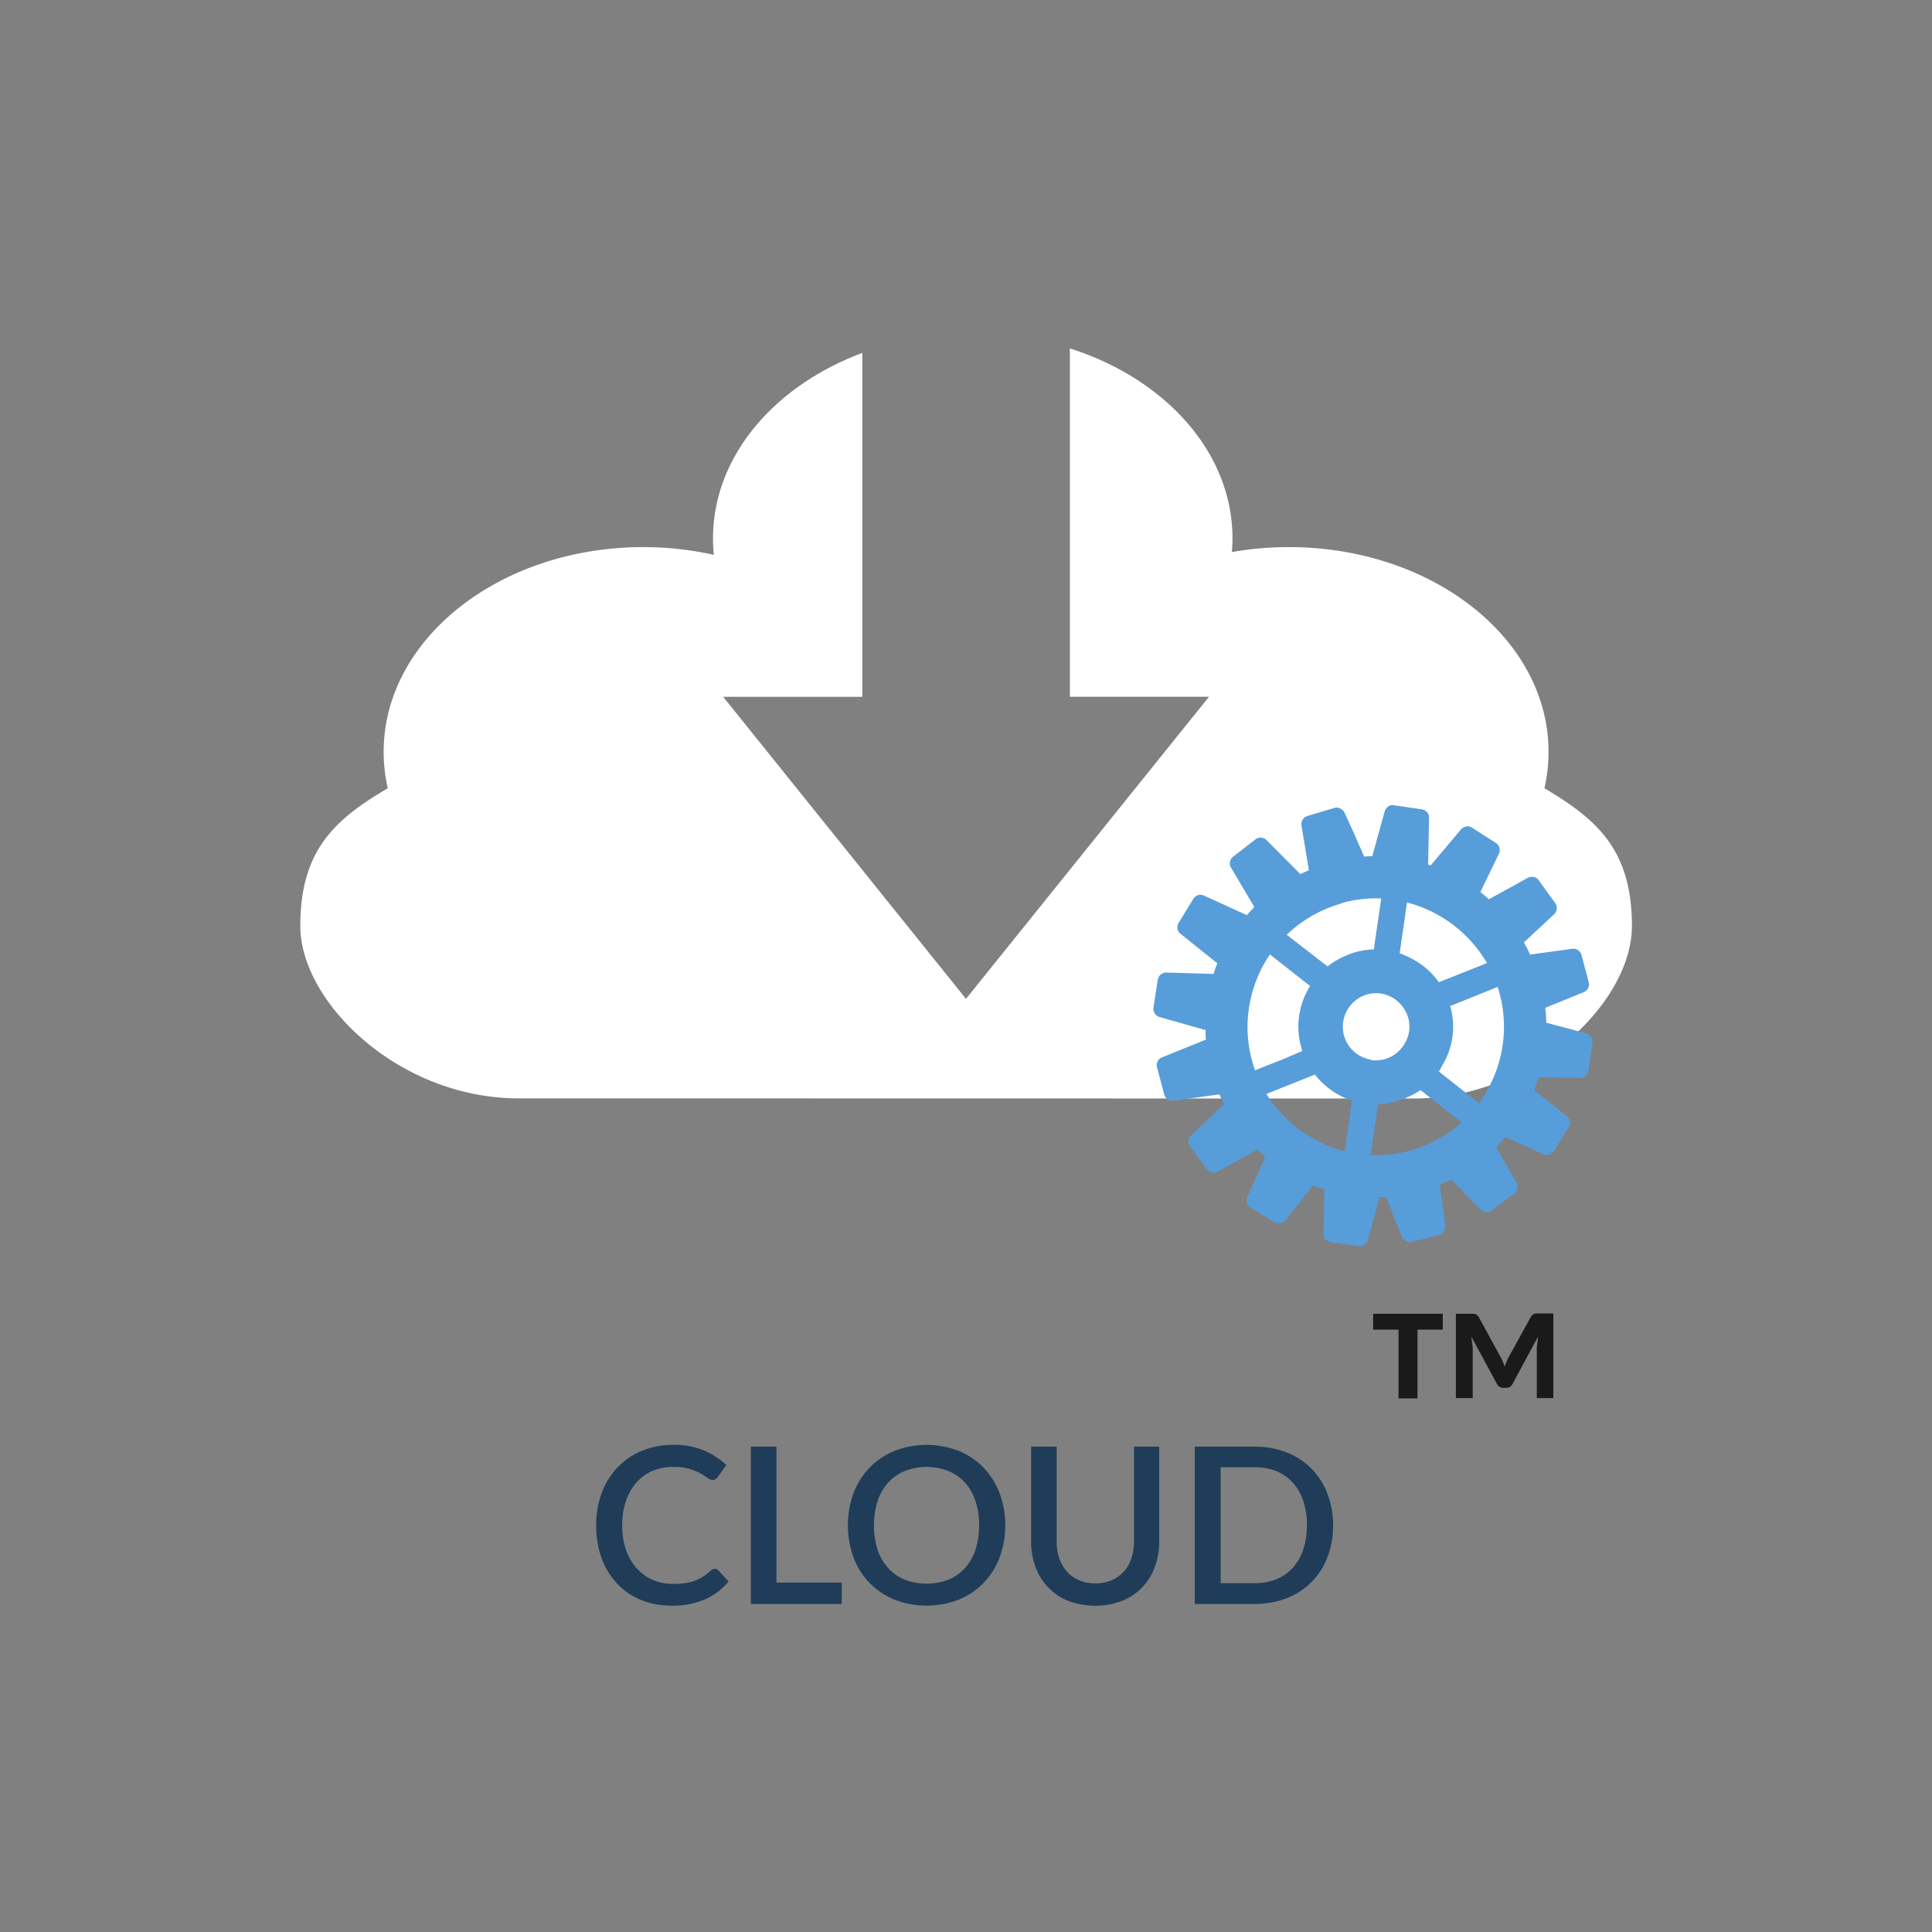 <svg id="Calque_1" data-name="Calque 1" xmlns="http://www.w3.org/2000/svg" viewBox="0 0 500 500"><rect x="0" y="0" width="500" height="500" fill="#808080" stroke="none"/><defs><style>.cls-1{fill:#fff;fill-rule:evenodd;}.cls-2{fill:#579dd9;}.cls-3{fill:#1f3d59;}.cls-4{fill:#1a1a1a;}</style></defs><title>Plan de travail 10 copie 3</title><path class="cls-1" d="M134.3,284.26c-31.25,0-56.58-25-56.58-44.61S86.6,212.1,100.35,204a42.38,42.38,0,0,1-1.06-9.41c0-29.25,30.09-53,67.2-53a84.24,84.24,0,0,1,18.25,2,42.25,42.25,0,0,1-.21-4.25c0-21.2,15.81-39.49,38.63-48v89h-36L250,258.5l62.89-78.18h-36V90.17c24.66,7.84,42.07,26.89,42.07,49.14,0,1.2-.06,2.38-.15,3.56a84.75,84.75,0,0,1,14.76-1.28c37.11,0,67.19,23.71,67.19,53a42.47,42.47,0,0,1-1.06,9.41c13.75,8.14,22.64,16.07,22.64,35.69s-25.34,44.61-56.59,44.61Z"/><path class="cls-2" d="M410.45,267.41l-10.29-2.74a.82.82,0,0,0,0-.1c0-1.26-.1-2.5-.26-3.73l1.62-.67,8.25-3.36a2.21,2.21,0,0,0,1.39-2.65l-1.87-7a2.19,2.19,0,0,0-2.52-1.6l-2.07.29-8.71,1.2c-.49-1.07-1-2.13-1.61-3.15l7.77-7.24a2.2,2.2,0,0,0,.34-2.94l-1-1.38-3.26-4.5a2,2,0,0,0-2.11-.87,2.4,2.4,0,0,0-.79.25l-10,5.51c-.71-.65-1.46-1.27-2.22-1.85l4.76-9.84a2.2,2.2,0,0,0-.75-2.89L381,214.24a2,2,0,0,0-2.39,0,2.25,2.25,0,0,0-.54.45l-4.55,5.41-3.18,3.77a.23.23,0,0,0-.08.11,5.83,5.83,0,0,0-.66-.22l.24-12a2.17,2.17,0,0,0-1.88-2.3l-4-.59-2.7-.39-.49-.07a1.89,1.89,0,0,0-1.44.27,2.36,2.36,0,0,0-1,1.41l-1.92,6.93-1.26,4.58c-.71,0-1.43,0-2.14.1a3.08,3.08,0,0,1-.13-.39l-2.25-5.14-.09-.21L348,210.39a2.41,2.41,0,0,0-.91-1,2,2,0,0,0-1.79-.29l-6.93,2.07a2.21,2.21,0,0,0-1.53,2.55l1.9,11.5c-.75.31-1.48.66-2.22,1a1.84,1.84,0,0,0-.17-.19l-8.48-8.52a2.17,2.17,0,0,0-3-.25l-5.72,4.43a2.17,2.17,0,0,0-.52,2.91l6,10.16c-.67.66-1.31,1.36-1.92,2.05,0,0-.06,0-.1,0l-10.95-5a2.16,2.16,0,0,0-2.84.83l-3.78,6.17a2.18,2.18,0,0,0,.57,2.93l5.48,4.39,3.9,3.13s.05,0,.07,0c-.35.91-.7,1.83-1,2.79,0,0-.08,0-.11,0l-12-.35a2.24,2.24,0,0,0-2.33,1.88l-1.1,7.17a2.22,2.22,0,0,0,1.67,2.48l11.54,3.28H312c0,.86,0,1.7.1,2.53a.44.44,0,0,0-.16.07l-11.13,4.5a2.16,2.16,0,0,0-1.37,2.64l1.87,7a2.17,2.17,0,0,0,2.51,1.59l11.77-1.62c.35.87.78,1.72,1.2,2.54l-.88.83-7.56,7.16a2.19,2.19,0,0,0-.31,3l4.27,5.83a2.19,2.19,0,0,0,2.93.58l10.21-5.65c.62.64,1.32,1.25,2,1.86l-1.83,4.09-2.8,6.24a2.17,2.17,0,0,0,.84,2.84l6.18,3.77a2.24,2.24,0,0,0,2.94-.57l7.05-9c1,.39,1.93.75,2.93,1.05l-.22,11.39a2.2,2.2,0,0,0,1.89,2.31l6.12.88,1,.14a2.2,2.2,0,0,0,2.47-1.68l2-7.28,1-3.73c.55,0,1.11,0,1.65-.05l2.56,6.33.85,2.11.72,1.81a2.19,2.19,0,0,0,2.63,1.39l7-1.84a1.84,1.84,0,0,0,1-.62,2.36,2.36,0,0,0,.59-1.89l-.59-4.5-.53-3.94-.28-2c.27-.1.55-.24.81-.36.73-.3,1.44-.62,2.18-1l.26.27,7.27,7.45a2.24,2.24,0,0,0,3,.26l5.75-4.37a2.19,2.19,0,0,0,.54-2.93l-5.23-9c.84-.83,1.65-1.73,2.43-2.64l9.67,4.39a2.21,2.21,0,0,0,2.88-.83L406,291.7a2.18,2.18,0,0,0-.55-2.9L397,282.08c.43-1.05.84-2.13,1.17-3.25l10.66.12a2.21,2.21,0,0,0,2.29-1.9l1-7.18A2.19,2.19,0,0,0,410.45,267.41Zm-22.86-12a33.31,33.31,0,0,1-4.85,30.07l-9.24-7.29-1.12-.88c.44-.64.74-1.37,1.12-2a19.08,19.08,0,0,0,1.8-14.94Zm-2.76-6.16-11.33,4.5-1.12.45a19.6,19.6,0,0,0-3.67-3.91,21.18,21.18,0,0,0-4.74-2.87c-.57-.25-1.13-.52-1.74-.73l1.74-12,.16-1.13a33.8,33.8,0,0,1,20.71,15.7Zm-30,25a8.66,8.66,0,0,1,2.48-17.14,8.79,8.79,0,0,1,4,1.7,9,9,0,0,1,2.7,3.42,8.55,8.55,0,0,1,.66,4.71,9.08,9.08,0,0,1-3.36,5.68A8.66,8.66,0,0,1,354.81,274.35Zm-7.68-40.52a32.92,32.92,0,0,1,10.31-1.21l-1.92,13.18a19.68,19.68,0,0,0-8.39,2.16,20.38,20.38,0,0,0-3.58,2.25L333,241.92A33.43,33.43,0,0,1,347.14,233.83ZM324.8,277a33.11,33.11,0,0,1-1.59-16,33.53,33.53,0,0,1,5.44-14l10.4,8.18a19.78,19.78,0,0,0-2,16.82L332.34,274Zm5.48,9.64a32.59,32.59,0,0,1-2.53-3.53l5.7-2.28,6.85-2.73a20.15,20.15,0,0,0,6.84,5.6,20.56,20.56,0,0,0,2.75,1.12L348,298a32.4,32.4,0,0,1-8-3.28A33.34,33.34,0,0,1,330.27,286.62ZM373.5,294a33.06,33.06,0,0,1-12.24,4.57l-.52.06a35.57,35.57,0,0,1-5,.32c-.35,0-.68,0-1,0l1.91-13.19a18.34,18.34,0,0,0,3.69-.5c.33-.07.67-.13,1-.22a21.79,21.79,0,0,0,2.7-1,19.11,19.11,0,0,0,3.59-1.93l5.95,4.69,4.68,3.69A34.06,34.06,0,0,1,373.5,294Z"/><path class="cls-3" d="M185,406a1.24,1.24,0,0,1,.93.43l2.63,2.86a16.71,16.71,0,0,1-6.11,4.62,21,21,0,0,1-8.65,1.63,20.35,20.35,0,0,1-8.07-1.54,17.75,17.75,0,0,1-6.15-4.3,19.08,19.08,0,0,1-3.92-6.57,24.68,24.68,0,0,1-1.37-8.4,23.49,23.49,0,0,1,1.46-8.41,19.31,19.31,0,0,1,4.1-6.59,18.41,18.41,0,0,1,6.33-4.28,21,21,0,0,1,8.13-1.53,19.86,19.86,0,0,1,7.79,1.43,19.3,19.3,0,0,1,5.87,3.8l-2.18,3.08a2.44,2.44,0,0,1-.54.54,1.41,1.41,0,0,1-.85.23,2.28,2.28,0,0,1-1.29-.52,20.13,20.13,0,0,0-1.84-1.16,13.59,13.59,0,0,0-7-1.68,13.69,13.69,0,0,0-5.34,1,11.56,11.56,0,0,0-4.18,3,13.79,13.79,0,0,0-2.73,4.75,19.27,19.27,0,0,0-1,6.36,18.76,18.76,0,0,0,1,6.41,13.9,13.9,0,0,0,2.8,4.75,11.93,11.93,0,0,0,4.19,3,13.11,13.11,0,0,0,5.17,1,22.31,22.31,0,0,0,3-.18,12,12,0,0,0,2.47-.59,11.44,11.44,0,0,0,2.13-1,13.54,13.54,0,0,0,2-1.53A1.71,1.71,0,0,1,185,406Z"/><path class="cls-3" d="M200.94,409.57h16.91v5.54H194.32V374.39h6.62Z"/><path class="cls-3" d="M260.15,394.75a23,23,0,0,1-1.47,8.34,19.26,19.26,0,0,1-4.14,6.58,18.93,18.93,0,0,1-6.42,4.31,23,23,0,0,1-16.63,0,18.78,18.78,0,0,1-10.59-10.89,24.39,24.39,0,0,1,0-16.68,19.29,19.29,0,0,1,4.16-6.59,19,19,0,0,1,6.43-4.33,23,23,0,0,1,16.63,0,18.82,18.82,0,0,1,6.42,4.33,19.41,19.41,0,0,1,4.14,6.59A23,23,0,0,1,260.15,394.75Zm-6.76,0a19.61,19.61,0,0,0-.95-6.31,13.35,13.35,0,0,0-2.71-4.75,11.84,11.84,0,0,0-4.28-3,15.73,15.73,0,0,0-11.28,0,12,12,0,0,0-4.3,3,13.41,13.41,0,0,0-2.74,4.75,21.25,21.25,0,0,0,0,12.64,13.24,13.24,0,0,0,2.74,4.74,11.87,11.87,0,0,0,4.3,3,15.94,15.94,0,0,0,11.28,0,11.75,11.75,0,0,0,4.28-3,13.19,13.19,0,0,0,2.71-4.74A19.7,19.7,0,0,0,253.39,394.75Z"/><path class="cls-3" d="M283.45,409.77a10.6,10.6,0,0,0,4.2-.79,8.92,8.92,0,0,0,3.14-2.21,9.57,9.57,0,0,0,2-3.41,13.66,13.66,0,0,0,.68-4.43V374.39H300v24.54a18.77,18.77,0,0,1-1.15,6.64,14.83,14.83,0,0,1-8.51,8.75,19.65,19.65,0,0,1-13.83,0,14.83,14.83,0,0,1-8.51-8.75,18.76,18.76,0,0,1-1.15-6.64V374.39h6.62v24.52a13.64,13.64,0,0,0,.68,4.42,9.81,9.81,0,0,0,2,3.42,8.69,8.69,0,0,0,3.12,2.22A10.59,10.59,0,0,0,283.45,409.77Z"/><path class="cls-3" d="M345,394.75a22.48,22.48,0,0,1-1.47,8.27,18.26,18.26,0,0,1-10.56,10.6,22.45,22.45,0,0,1-8.33,1.48H309.21V374.39H324.6a22.45,22.45,0,0,1,8.33,1.48,18.26,18.26,0,0,1,10.56,10.6A22.48,22.48,0,0,1,345,394.75Zm-6.76,0a19.61,19.61,0,0,0-.95-6.31,13.06,13.06,0,0,0-2.71-4.72,11.84,11.84,0,0,0-4.28-3,14.79,14.79,0,0,0-5.66-1h-8.74v30h8.74a15,15,0,0,0,5.66-1,11.59,11.59,0,0,0,4.28-3,13.21,13.21,0,0,0,2.71-4.72A19.56,19.56,0,0,0,338.2,394.75Z"/><path class="cls-4" d="M373.39,340v4.1h-6.54v17.8h-4.91v-17.8h-6.57V340Zm15.22,11.67q.22.52.43,1c.13.35.26.69.39,1a15.19,15.19,0,0,1,.81-2.07l6-10.9a2.13,2.13,0,0,1,.7-.65,2.46,2.46,0,0,1,.92-.13H402v21.9h-4.28v-13l.33-2.92-6.57,12.19a1.76,1.76,0,0,1-1.7,1.07h-.7a1.76,1.76,0,0,1-1.7-1.07l-6.61-12.19.37,2.92v13h-4.36V340H381a2.62,2.62,0,0,1,.94.13,2.06,2.06,0,0,1,.72.65Z"/></svg>